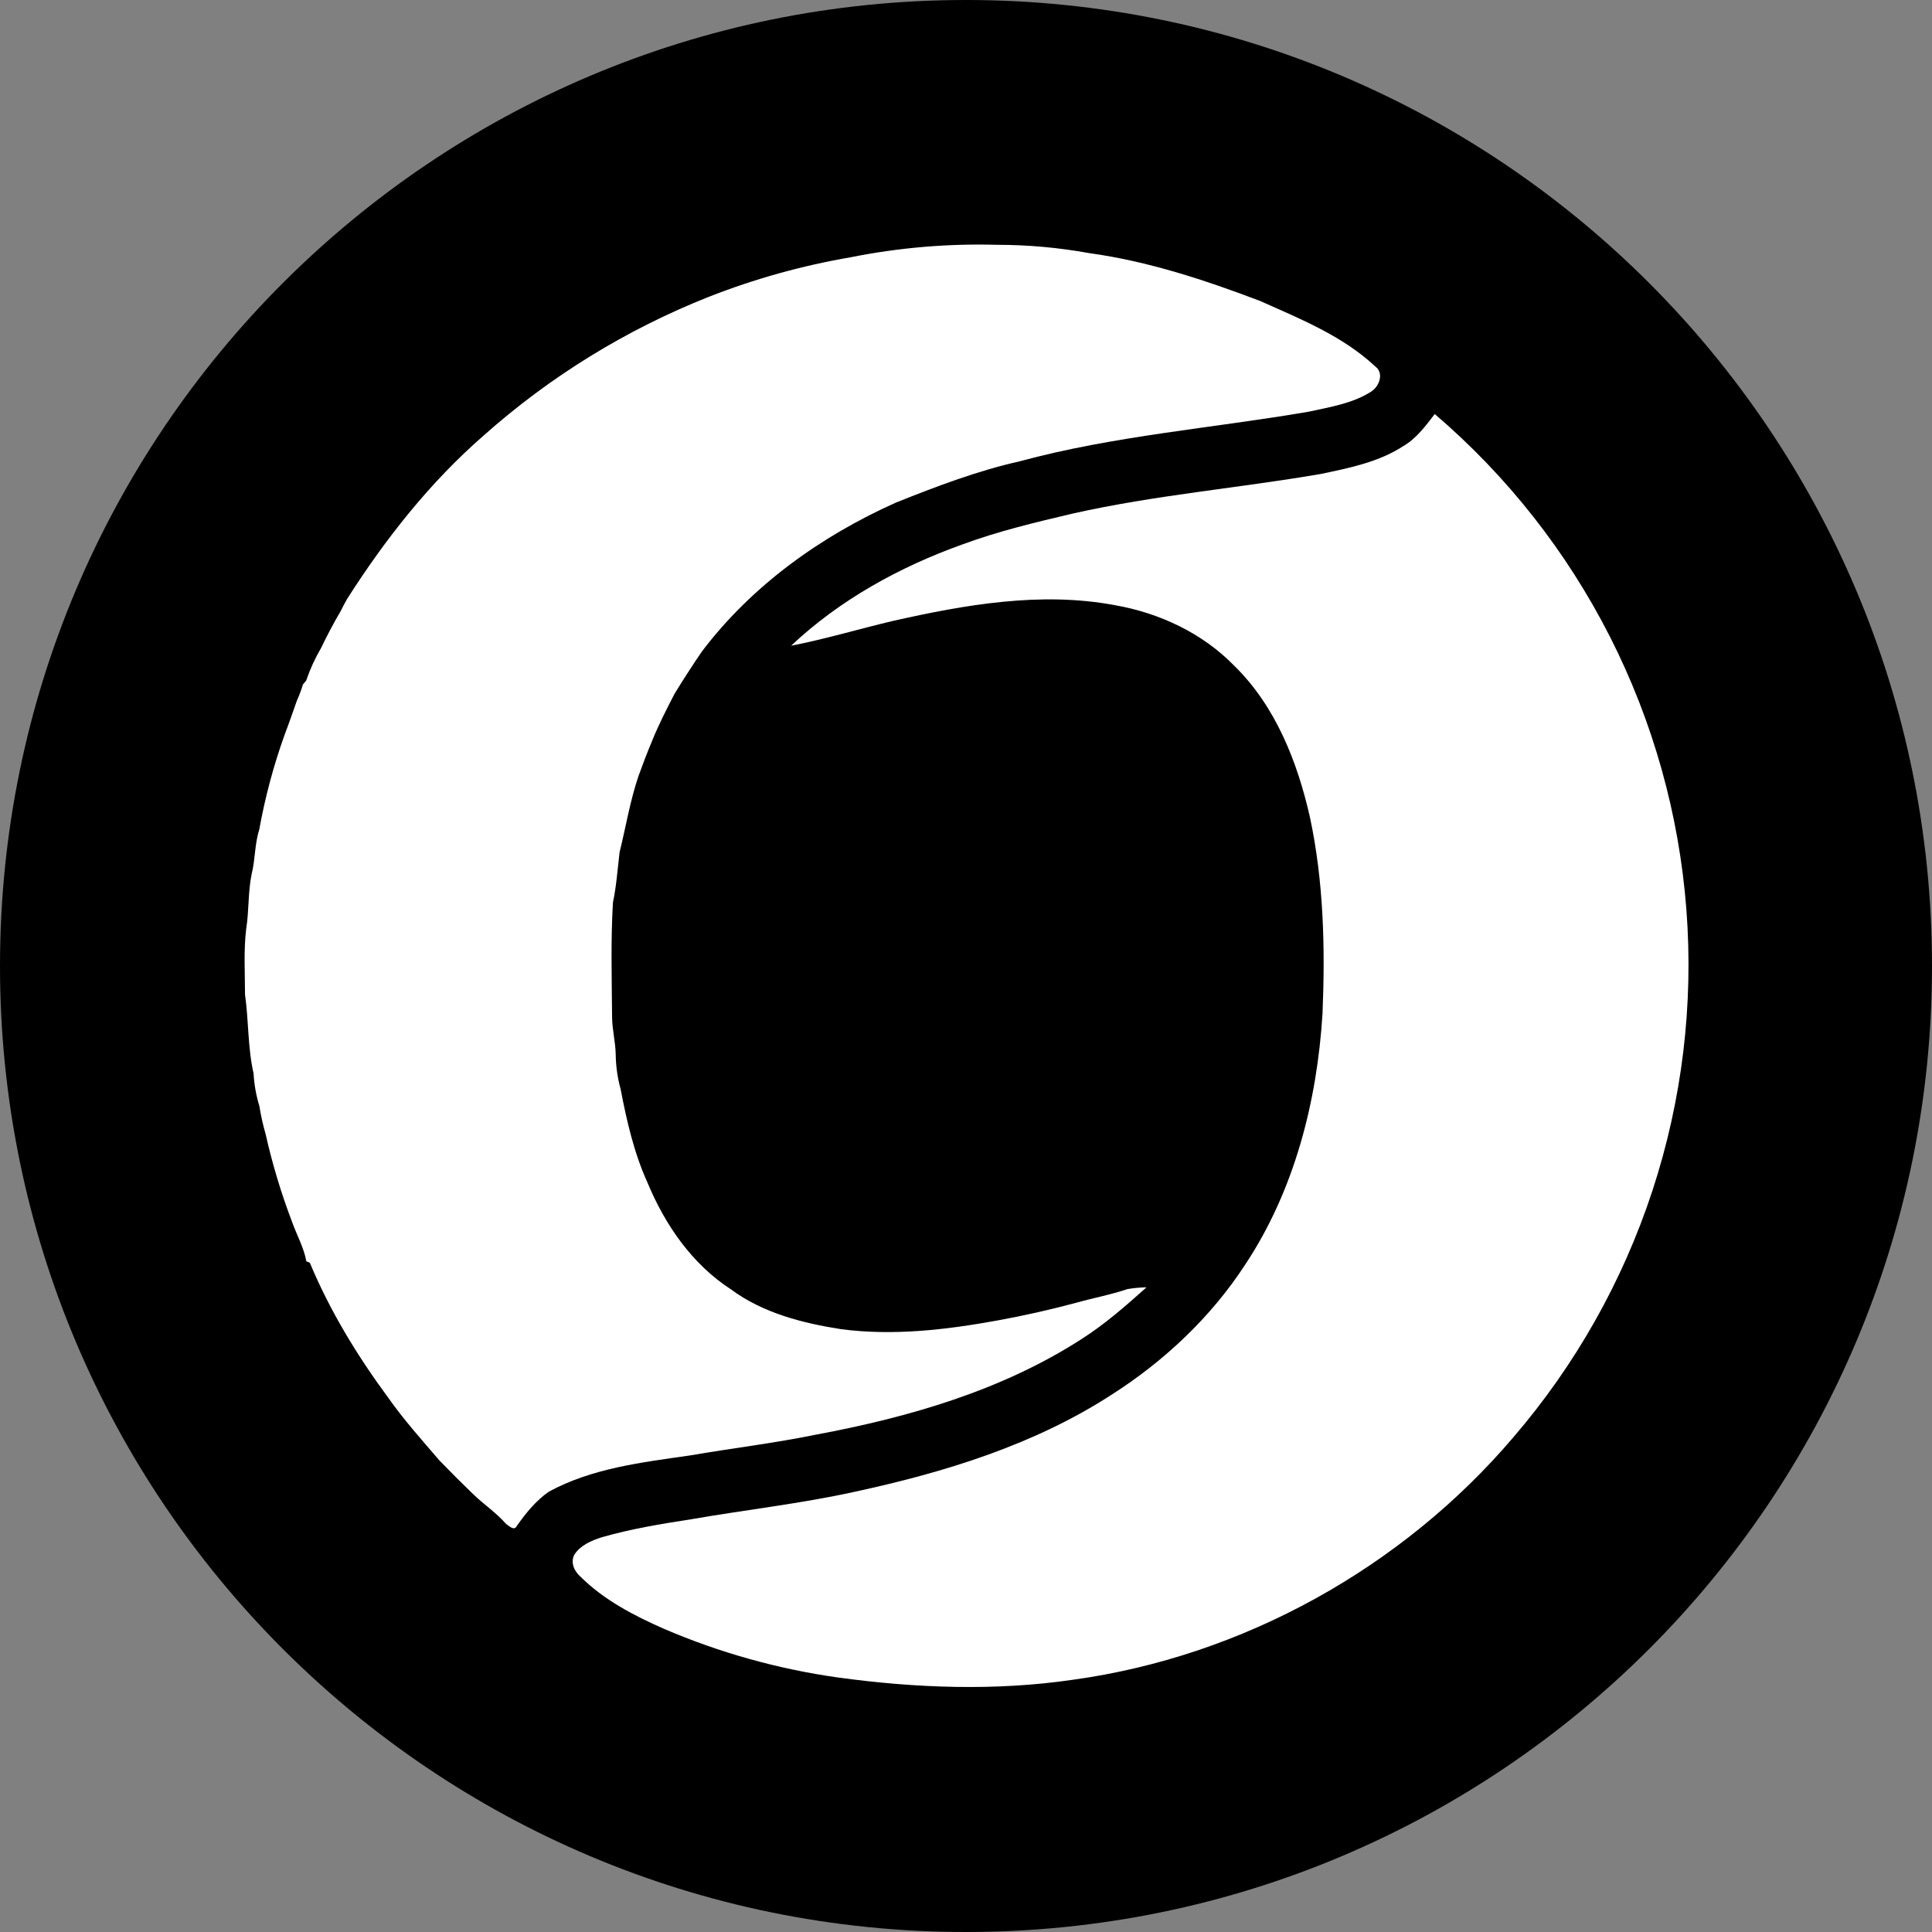 <svg width="220" height="220" viewBox="0 0 220 220" fill="none" xmlns="http://www.w3.org/2000/svg">
<rect x="0" y="0" width="220" height="220" fill="#808080" stroke="none"/>
<g clip-path="url(#clip0_108_94)">
<path d="M110 220C170.751 220 220 170.751 220 110C220 49.249 170.751 0 110 0C49.249 0 0 49.249 0 110C0 170.751 49.249 220 110 220Z" fill="#36B0F3" style="fill:#36B0F3;fill:color(display-p3 0.212 0.69 0.953);fill-opacity:1;"/>
<path fill-rule="evenodd" clip-rule="evenodd" d="M96.869 29.294C102.369 28.195 107.972 27.72 113.575 27.878C117.068 27.878 120.56 28.195 124.005 28.82C130.708 29.741 137.17 31.873 143.475 34.265C148.06 36.314 152.866 38.239 156.592 41.718C157.63 42.474 157.073 43.986 156.152 44.584C154.021 45.953 151.456 46.344 149.023 46.881C138.05 48.764 126.885 49.61 116.105 52.532C111.272 53.618 106.625 55.392 102.025 57.228C93.48 61.05 85.621 66.667 79.936 74.174C78.849 75.763 77.804 77.379 76.801 79.021C75.9 80.775 74.993 82.528 74.257 84.363C73.707 85.676 73.198 87.003 72.717 88.337C71.748 91.176 71.273 94.139 70.551 97.055C70.325 98.966 70.194 100.891 69.795 102.781C69.541 107.113 69.665 111.444 69.699 115.775C69.699 117.219 70.091 118.635 70.111 120.086C70.132 121.42 70.318 122.746 70.675 124.032C71.363 127.641 72.201 131.299 73.734 134.675C75.721 139.466 78.815 143.956 83.215 146.809C86.866 149.518 91.383 150.673 95.81 151.36C101.723 152.13 107.725 151.429 113.548 150.37C116.593 149.82 119.618 149.133 122.623 148.328C124.527 147.792 126.486 147.435 128.37 146.795C129.093 146.67 129.823 146.602 130.556 146.589C128.198 148.693 125.826 150.783 123.159 152.481C114.07 158.338 103.503 161.391 92.964 163.357C88.2 164.333 83.353 164.911 78.554 165.736C73.088 166.526 67.423 167.18 62.494 169.861C61.023 170.892 59.881 172.295 58.857 173.752C58.548 174.385 57.963 173.752 57.62 173.525C56.499 172.24 55.062 171.298 53.845 170.108C52.547 168.858 51.273 167.584 50.023 166.286C48.022 163.955 45.966 161.659 44.2 159.15C40.679 154.378 37.565 149.27 35.283 143.798L34.884 143.619C34.595 142.045 33.798 140.656 33.268 139.164C32.02 135.895 31.009 132.541 30.243 129.126C29.941 128.084 29.704 127.023 29.535 125.95C29.166 124.744 28.944 123.497 28.875 122.238C28.201 119.281 28.325 116.229 27.899 113.245C27.899 110.756 27.734 108.247 28.036 105.765C28.366 103.703 28.229 101.592 28.655 99.536C29.075 97.866 28.992 96.12 29.521 94.476C30.182 90.8 31.148 87.185 32.409 83.669C32.904 82.376 33.351 81.07 33.811 79.771C34.086 79.173 34.313 78.561 34.499 77.935L34.863 77.502C35.304 76.211 35.873 74.967 36.561 73.79C37.246 72.356 37.992 70.952 38.796 69.582C39.029 69.094 39.291 68.62 39.566 68.138C43.897 61.353 48.957 54.925 55.048 49.617C62.605 42.891 71.282 37.541 80.685 33.811C85.913 31.756 91.339 30.243 96.876 29.294H96.869Z" fill="white" style="fill:white;fill-opacity:1;"/>
<path fill-rule="evenodd" clip-rule="evenodd" d="M159.782 50.807C161.294 49.927 162.332 48.504 163.377 47.149C171.63 54.205 178.408 62.819 183.325 72.499C188.242 82.18 191.201 92.735 192.031 103.56C192.861 114.386 191.547 125.268 188.164 135.585C184.78 145.902 179.395 155.449 172.315 163.681C159.685 178.517 141.549 188.596 122.224 191.27C113.334 192.576 104.28 192.233 95.397 191.016C88.591 190.053 81.936 188.197 75.618 185.481C72.18 183.969 68.764 182.195 66.076 179.514C65.381 178.909 64.941 177.905 65.402 177.032C66.089 175.966 67.327 175.437 68.496 175.059C71.83 174.096 75.26 173.533 78.691 173.003C84.892 171.924 91.156 171.229 97.309 169.875C107.532 167.668 117.755 164.54 126.596 158.806C132.605 154.97 137.899 149.979 141.797 143.998C147.393 135.555 149.978 125.442 150.597 115.418C150.906 107.959 150.734 100.431 149.174 93.102C147.75 86.777 145.255 80.404 140.532 75.797C136.922 72.092 132.007 69.789 126.933 68.909C118.511 67.334 109.91 68.854 101.66 70.71C97.797 71.624 93.988 72.772 90.083 73.529C95.638 68.297 102.437 64.557 109.58 61.999C113.685 60.48 117.947 59.469 122.189 58.472C131.484 56.383 140.999 55.585 150.377 53.976C153.649 53.289 156.977 52.629 159.782 50.807Z" fill="white" style="fill:white;fill-opacity:1;"/>
</g>
<defs>
<clipPath id="clip0_108_94">
<rect width="220" height="220" fill="white" style="fill:white;fill-opacity:1;"/>
</clipPath>
</defs>
</svg>
